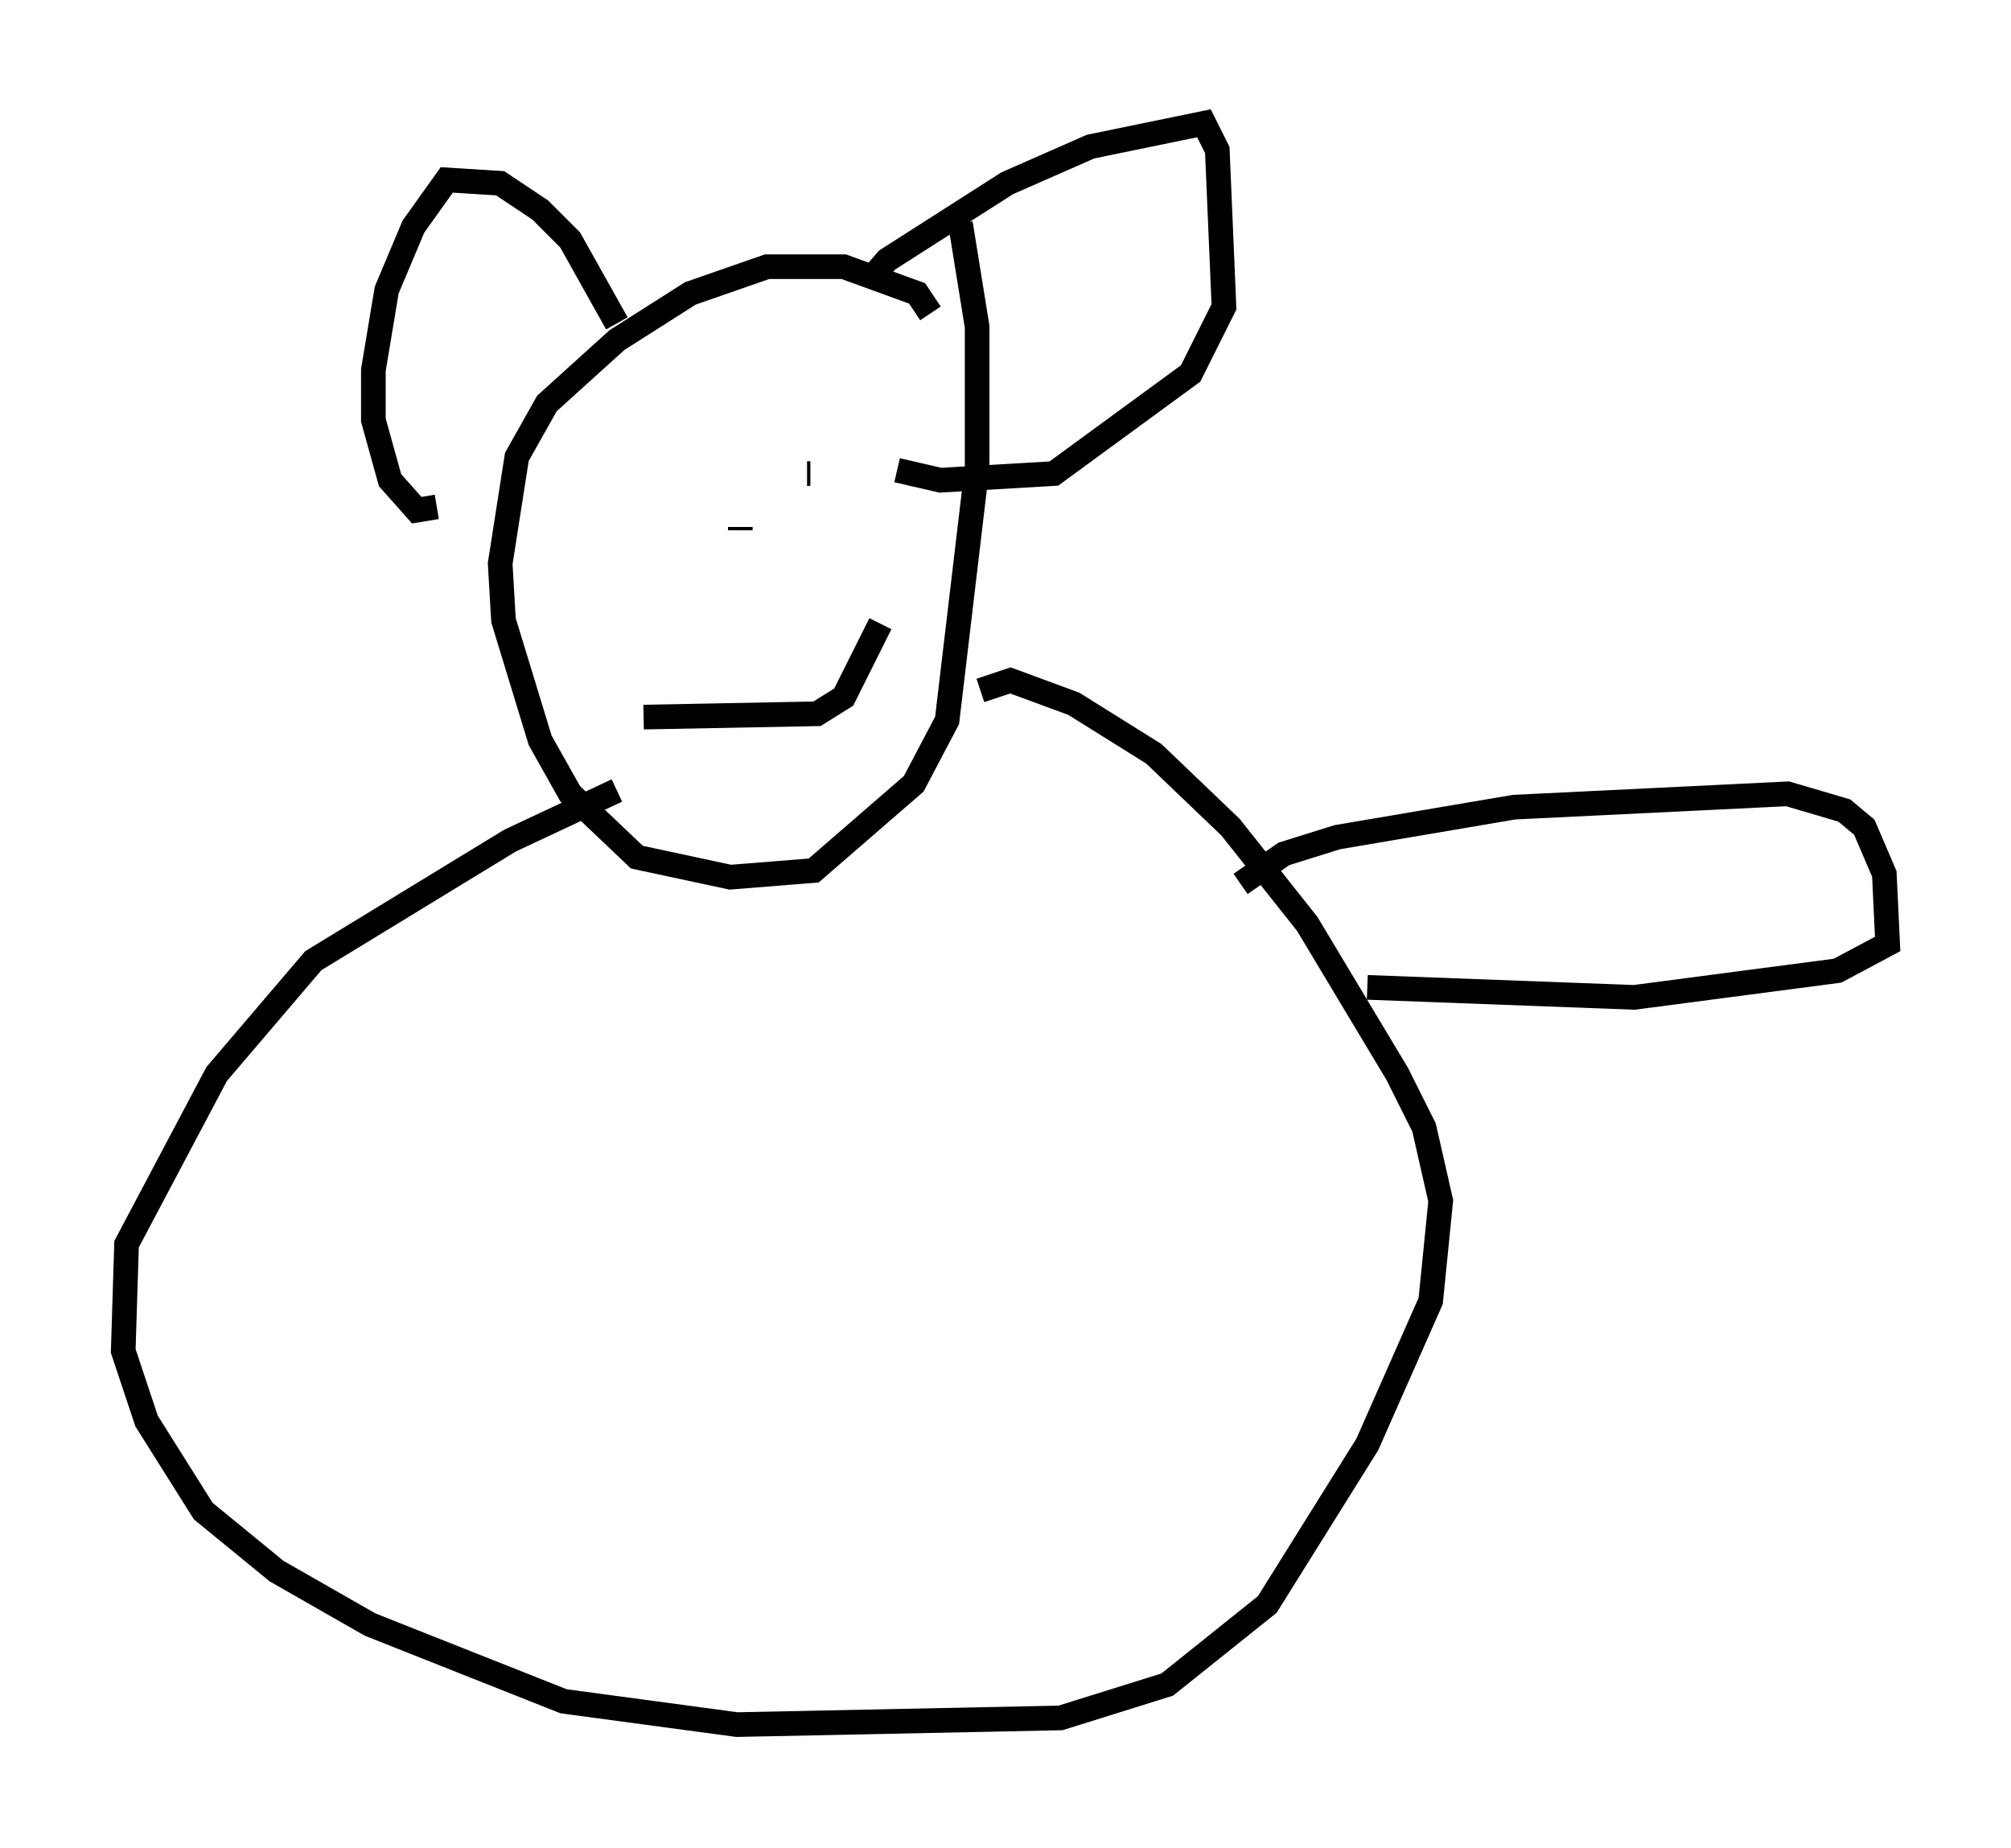 <?xml version="1.0" encoding="utf-8" ?>
<svg baseProfile="full" height="74.952" version="1.1" width="81.582" xmlns="http://www.w3.org/2000/svg" xmlns:ev="http://www.w3.org/2001/xml-events" xmlns:xlink="http://www.w3.org/1999/xlink"><defs /><rect fill="white" height="74.952" width="81.582" x="0" y="0" /><path d="M37.747, 14.607 m0.0, -1.894 l-0.541, -0.812 -2.977, -1.083 l-3.112, 0.0 -3.112, 1.083 l-2.977, 1.894 -2.842, 2.571 l-1.218, 2.165 -0.677, 4.33 l0.135, 2.3 1.488, 4.871 l1.218, 2.165 2.706, 2.571 l3.789, 0.812 3.383, -0.271 l4.059, -3.518 1.353, -2.571 l1.218, -10.284 0.0, -5.683 l-0.677, -4.195 m-13.938, 4.059 l-1.894, -3.383 -1.218, -1.218 l-1.624, -1.083 -2.165, -0.135 l-1.353, 1.894 -1.083, 2.571 l-0.541, 3.248 0.0, 2.03 l0.677, 2.436 1.083, 1.218 l0.812, -0.135 m17.456, -9.066 l0.812, -0.947 4.871, -3.112 l3.383, -1.488 4.601, -0.947 l0.541, 1.083 0.271, 6.36 l-1.353, 2.706 -5.548, 4.059 l-4.601, 0.271 -1.759, -0.406 m-6.36, 2.436 l0.0, -0.135 m2.842, -2.165 l-0.135, 0.0 m-6.631, 9.878 l7.036, -0.135 1.083, -0.677 l1.488, -2.977 m-10.69, 6.766 l-4.33, 2.03 -7.984, 4.871 l-3.924, 4.601 -3.654, 6.901 l-0.135, 4.33 0.947, 2.842 l2.3, 3.654 2.977, 2.436 l3.789, 2.165 7.848, 3.112 l7.036, 0.947 13.126, -0.271 l4.33, -1.353 4.059, -3.248 l4.059, -6.495 2.571, -5.819 l0.406, -4.059 -0.677, -2.977 l-1.083, -2.165 -3.654, -6.089 l-3.112, -3.924 -3.112, -2.977 l-3.248, -2.03 -2.571, -0.947 l-1.218, 0.406 m10.555, 7.848 l1.759, -1.218 2.165, -0.677 l7.172, -1.218 11.096, -0.541 l2.3, 0.677 0.812, 0.677 l0.812, 1.894 0.135, 2.842 l-2.03, 1.083 -8.254, 1.083 l-10.825, -0.406 " fill="none" stroke="black" stroke-width="1" /></svg>